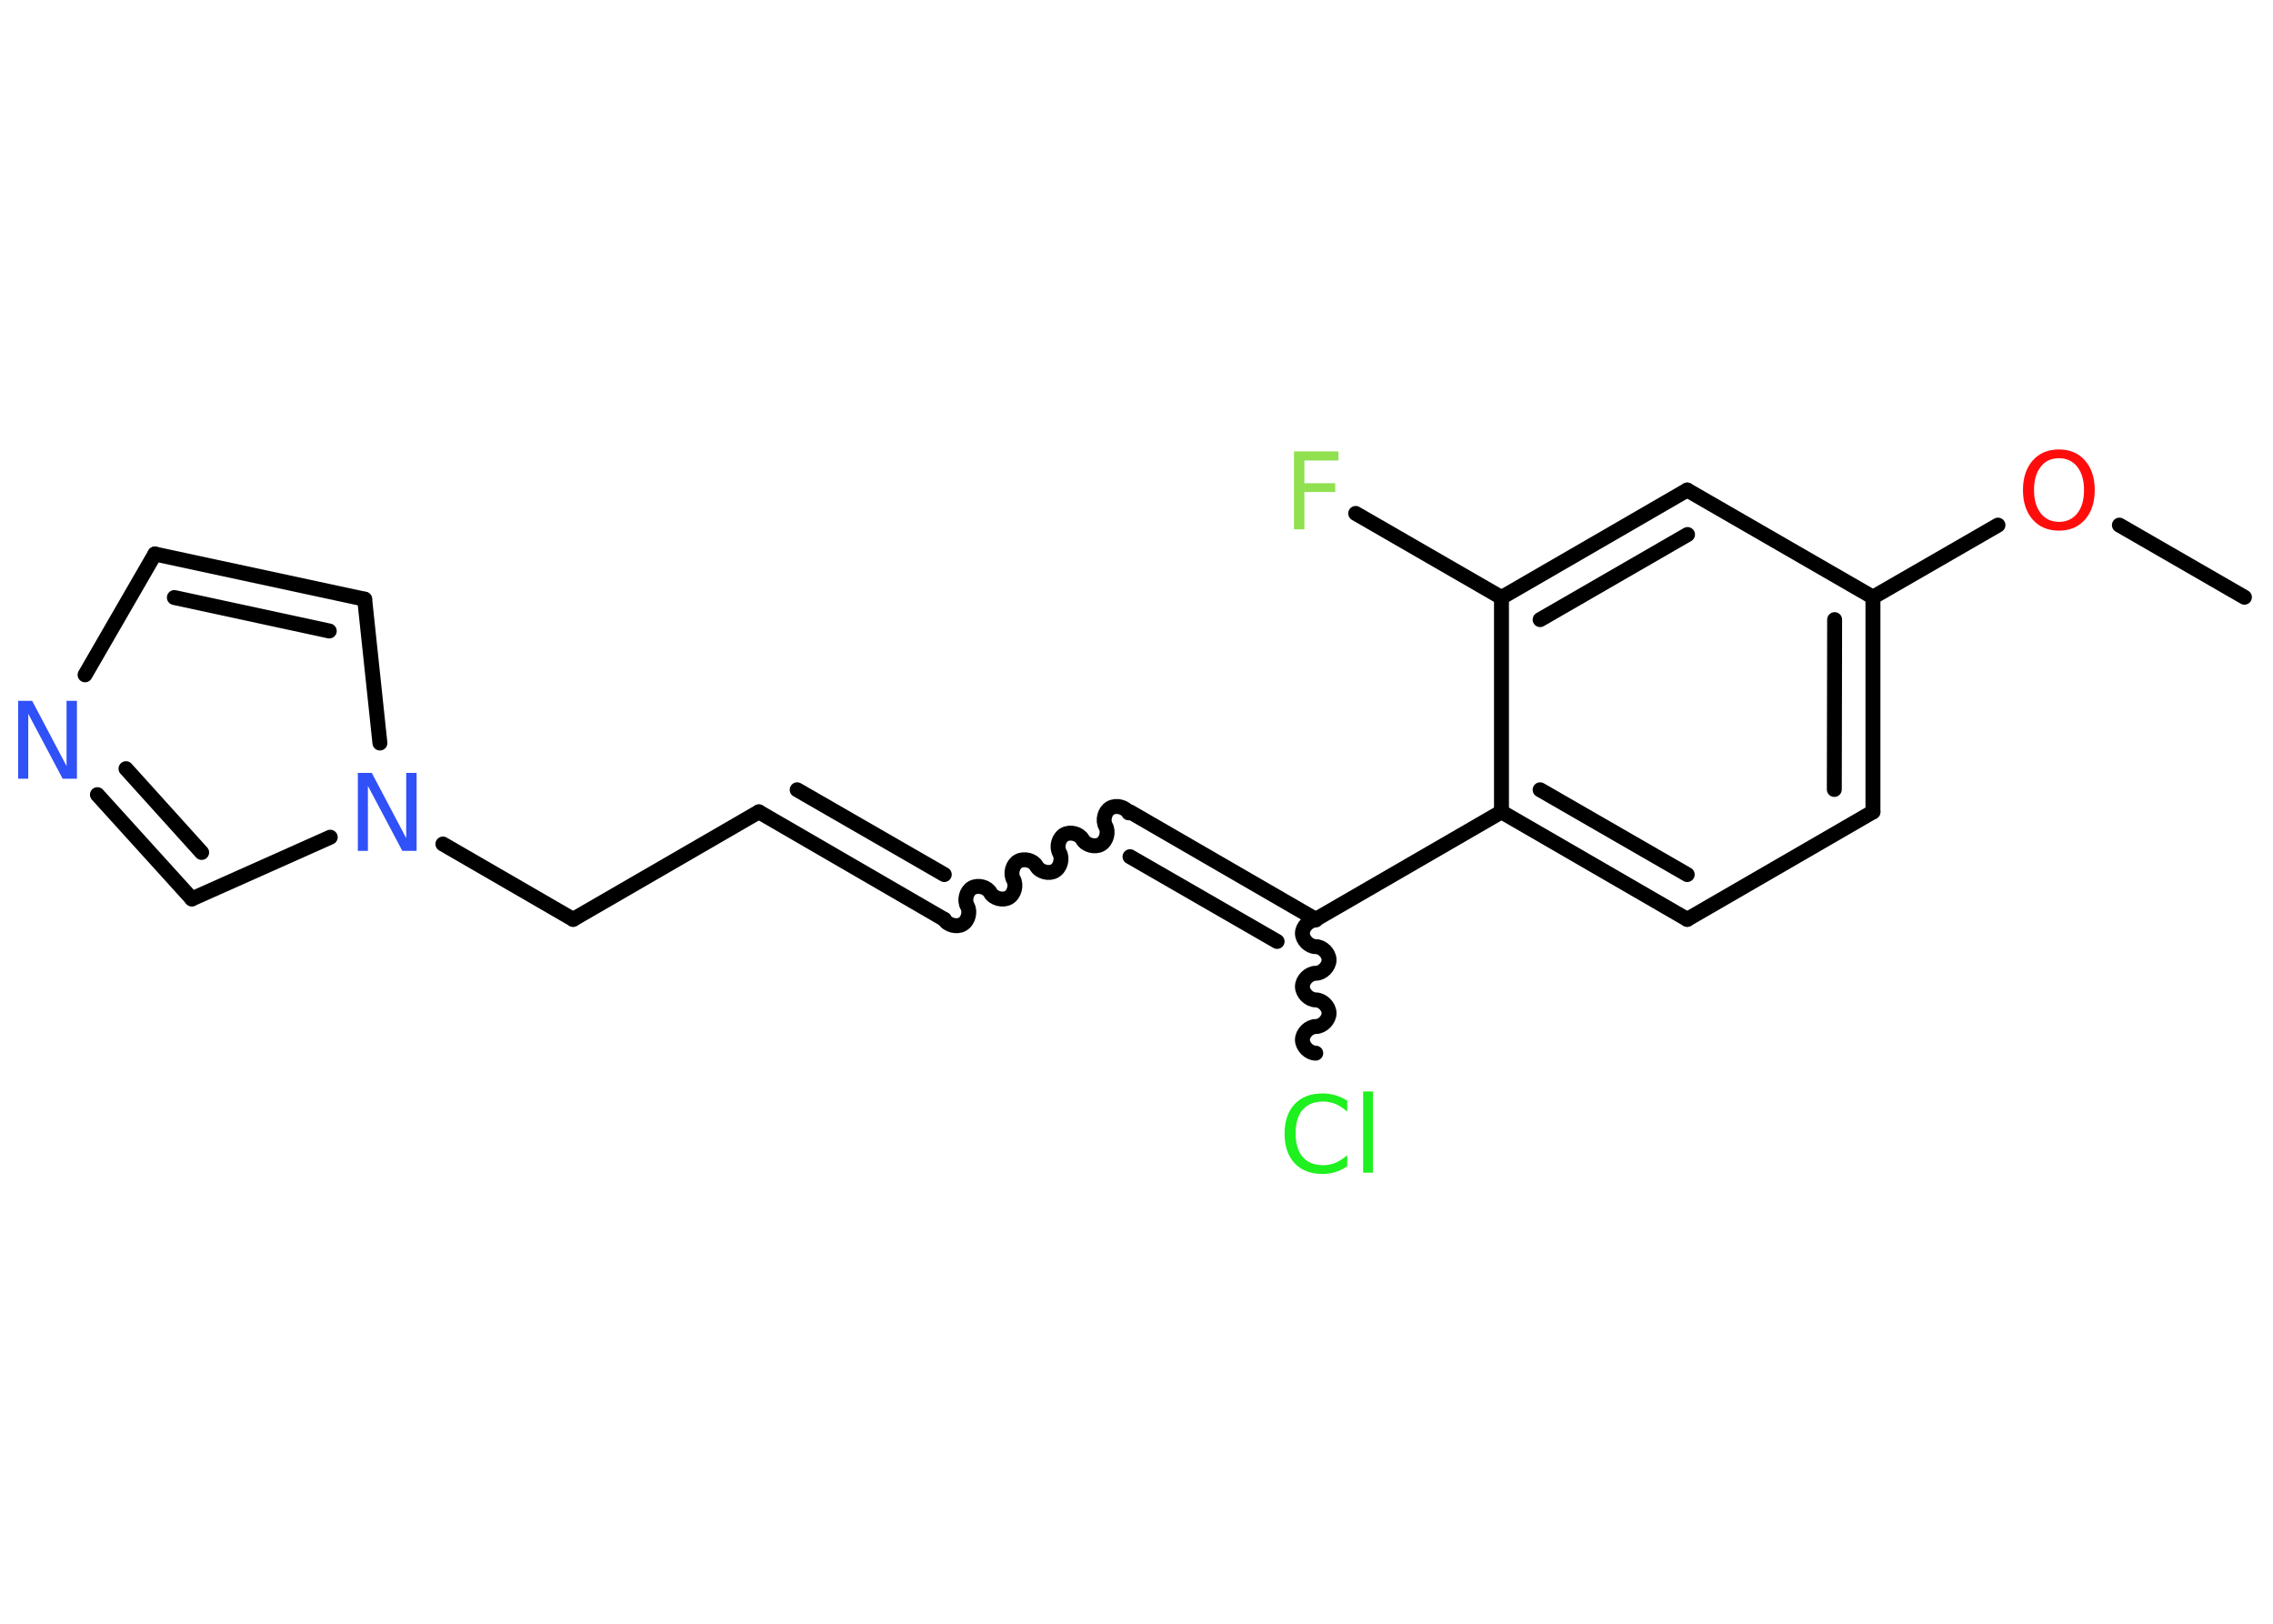 <?xml version='1.0' encoding='UTF-8'?>
<!DOCTYPE svg PUBLIC "-//W3C//DTD SVG 1.1//EN" "http://www.w3.org/Graphics/SVG/1.1/DTD/svg11.dtd">
<svg version='1.2' xmlns='http://www.w3.org/2000/svg' xmlns:xlink='http://www.w3.org/1999/xlink' width='70.0mm' height='50.0mm' viewBox='0 0 70.0 50.0'>
  <desc>Generated by the Chemistry Development Kit (http://github.com/cdk)</desc>
  <g stroke-linecap='round' stroke-linejoin='round' stroke='#000000' stroke-width='.46' fill='#3050F8'>
    <rect x='.0' y='.0' width='70.0' height='50.0' fill='#FFFFFF' stroke='none'/>
    <g id='mol1' class='mol'>
      <line id='mol1bnd1' class='bond' x1='69.12' y1='18.39' x2='65.27' y2='16.17'/>
      <line id='mol1bnd2' class='bond' x1='61.53' y1='16.17' x2='57.68' y2='18.39'/>
      <g id='mol1bnd3' class='bond'>
        <line x1='57.68' y1='25.0' x2='57.68' y2='18.39'/>
        <line x1='56.49' y1='24.31' x2='56.5' y2='19.08'/>
      </g>
      <line id='mol1bnd4' class='bond' x1='57.68' y1='25.0' x2='51.96' y2='28.31'/>
      <g id='mol1bnd5' class='bond'>
        <line x1='46.24' y1='25.0' x2='51.96' y2='28.31'/>
        <line x1='47.43' y1='24.32' x2='51.96' y2='26.93'/>
      </g>
      <line id='mol1bnd6' class='bond' x1='46.24' y1='25.0' x2='40.52' y2='28.31'/>
      <path id='mol1bnd7' class='bond' d='M40.52 32.43c-.21 -.0 -.41 -.21 -.41 -.41c.0 -.21 .21 -.41 .41 -.41c.21 .0 .41 -.21 .41 -.41c.0 -.21 -.21 -.41 -.41 -.41c-.21 .0 -.41 -.21 -.41 -.41c.0 -.21 .21 -.41 .41 -.41c.21 .0 .41 -.21 .41 -.41c.0 -.21 -.21 -.41 -.41 -.41c-.21 -.0 -.41 -.21 -.41 -.41c.0 -.21 .21 -.41 .41 -.41' fill='none' stroke='#000000' stroke-width='.46'/>
      <g id='mol1bnd8' class='bond'>
        <line x1='34.8' y1='25.0' x2='40.52' y2='28.31'/>
        <line x1='34.8' y1='26.38' x2='39.33' y2='28.99'/>
      </g>
      <path id='mol1bnd9' class='bond' d='M29.08 28.31c.1 .18 .39 .25 .56 .15c.18 -.1 .25 -.39 .15 -.56c-.1 -.18 -.03 -.46 .15 -.56c.18 -.1 .46 -.03 .56 .15c.1 .18 .39 .25 .56 .15c.18 -.1 .25 -.39 .15 -.56c-.1 -.18 -.03 -.46 .15 -.56c.18 -.1 .46 -.03 .56 .15c.1 .18 .39 .25 .56 .15c.18 -.1 .25 -.39 .15 -.56c-.1 -.18 -.03 -.46 .15 -.56c.18 -.1 .46 -.03 .56 .15c.1 .18 .39 .25 .56 .15c.18 -.1 .25 -.39 .15 -.56c-.1 -.18 -.03 -.46 .15 -.56c.18 -.1 .46 -.03 .56 .15' fill='none' stroke='#000000' stroke-width='.46'/>
      <g id='mol1bnd10' class='bond'>
        <line x1='29.08' y1='28.31' x2='23.37' y2='25.0'/>
        <line x1='29.08' y1='26.93' x2='24.55' y2='24.32'/>
      </g>
      <line id='mol1bnd11' class='bond' x1='23.37' y1='25.0' x2='17.65' y2='28.31'/>
      <line id='mol1bnd12' class='bond' x1='17.65' y1='28.31' x2='13.64' y2='25.99'/>
      <line id='mol1bnd13' class='bond' x1='11.7' y1='22.88' x2='11.23' y2='18.45'/>
      <g id='mol1bnd14' class='bond'>
        <line x1='11.23' y1='18.45' x2='4.77' y2='17.06'/>
        <line x1='10.14' y1='19.43' x2='5.37' y2='18.4'/>
      </g>
      <line id='mol1bnd15' class='bond' x1='4.77' y1='17.06' x2='2.62' y2='20.78'/>
      <g id='mol1bnd16' class='bond'>
        <line x1='3.0' y1='24.47' x2='5.91' y2='27.68'/>
        <line x1='3.88' y1='23.67' x2='6.21' y2='26.25'/>
      </g>
      <line id='mol1bnd17' class='bond' x1='10.17' y1='25.78' x2='5.91' y2='27.68'/>
      <line id='mol1bnd18' class='bond' x1='46.24' y1='25.0' x2='46.24' y2='18.4'/>
      <line id='mol1bnd19' class='bond' x1='46.24' y1='18.4' x2='41.75' y2='15.81'/>
      <g id='mol1bnd20' class='bond'>
        <line x1='51.96' y1='15.09' x2='46.24' y2='18.4'/>
        <line x1='51.97' y1='16.46' x2='47.43' y2='19.08'/>
      </g>
      <line id='mol1bnd21' class='bond' x1='57.68' y1='18.39' x2='51.96' y2='15.09'/>
      <path id='mol1atm2' class='atom' d='M63.41 14.11q-.36 .0 -.56 .26q-.21 .26 -.21 .72q.0 .45 .21 .72q.21 .26 .56 .26q.35 .0 .56 -.26q.21 -.26 .21 -.72q.0 -.45 -.21 -.72q-.21 -.26 -.56 -.26zM63.41 13.84q.5 .0 .8 .34q.3 .34 .3 .91q.0 .57 -.3 .91q-.3 .34 -.8 .34q-.51 .0 -.81 -.34q-.3 -.34 -.3 -.91q.0 -.57 .3 -.91q.3 -.34 .81 -.34z' stroke='none' fill='#FF0D0D'/>
      <path id='mol1atm8' class='atom' d='M41.49 33.89v.34q-.17 -.15 -.35 -.23q-.18 -.08 -.39 -.08q-.41 .0 -.63 .25q-.22 .25 -.22 .73q.0 .47 .22 .73q.22 .25 .63 .25q.21 .0 .39 -.08q.18 -.08 .35 -.23v.34q-.17 .12 -.36 .18q-.19 .06 -.4 .06q-.55 .0 -.86 -.33q-.31 -.33 -.31 -.91q.0 -.58 .31 -.91q.31 -.33 .86 -.33q.21 .0 .41 .06q.19 .06 .36 .17zM41.98 33.61h.3v2.5h-.3v-2.5z' stroke='none' fill='#1FF01F'/>
      <path id='mol1atm13' class='atom' d='M11.02 23.8h.43l1.06 2.01v-2.01h.32v2.4h-.44l-1.06 -2.0v2.0h-.31v-2.4z' stroke='none'/>
      <path id='mol1atm16' class='atom' d='M.56 21.58h.43l1.06 2.01v-2.01h.32v2.4h-.44l-1.06 -2.0v2.0h-.31v-2.4z' stroke='none'/>
      <path id='mol1atm19' class='atom' d='M39.84 13.9h1.38v.28h-1.05v.7h.95v.27h-.95v1.15h-.32v-2.4z' stroke='none' fill='#90E050'/>
    </g>
  </g>
</svg>
